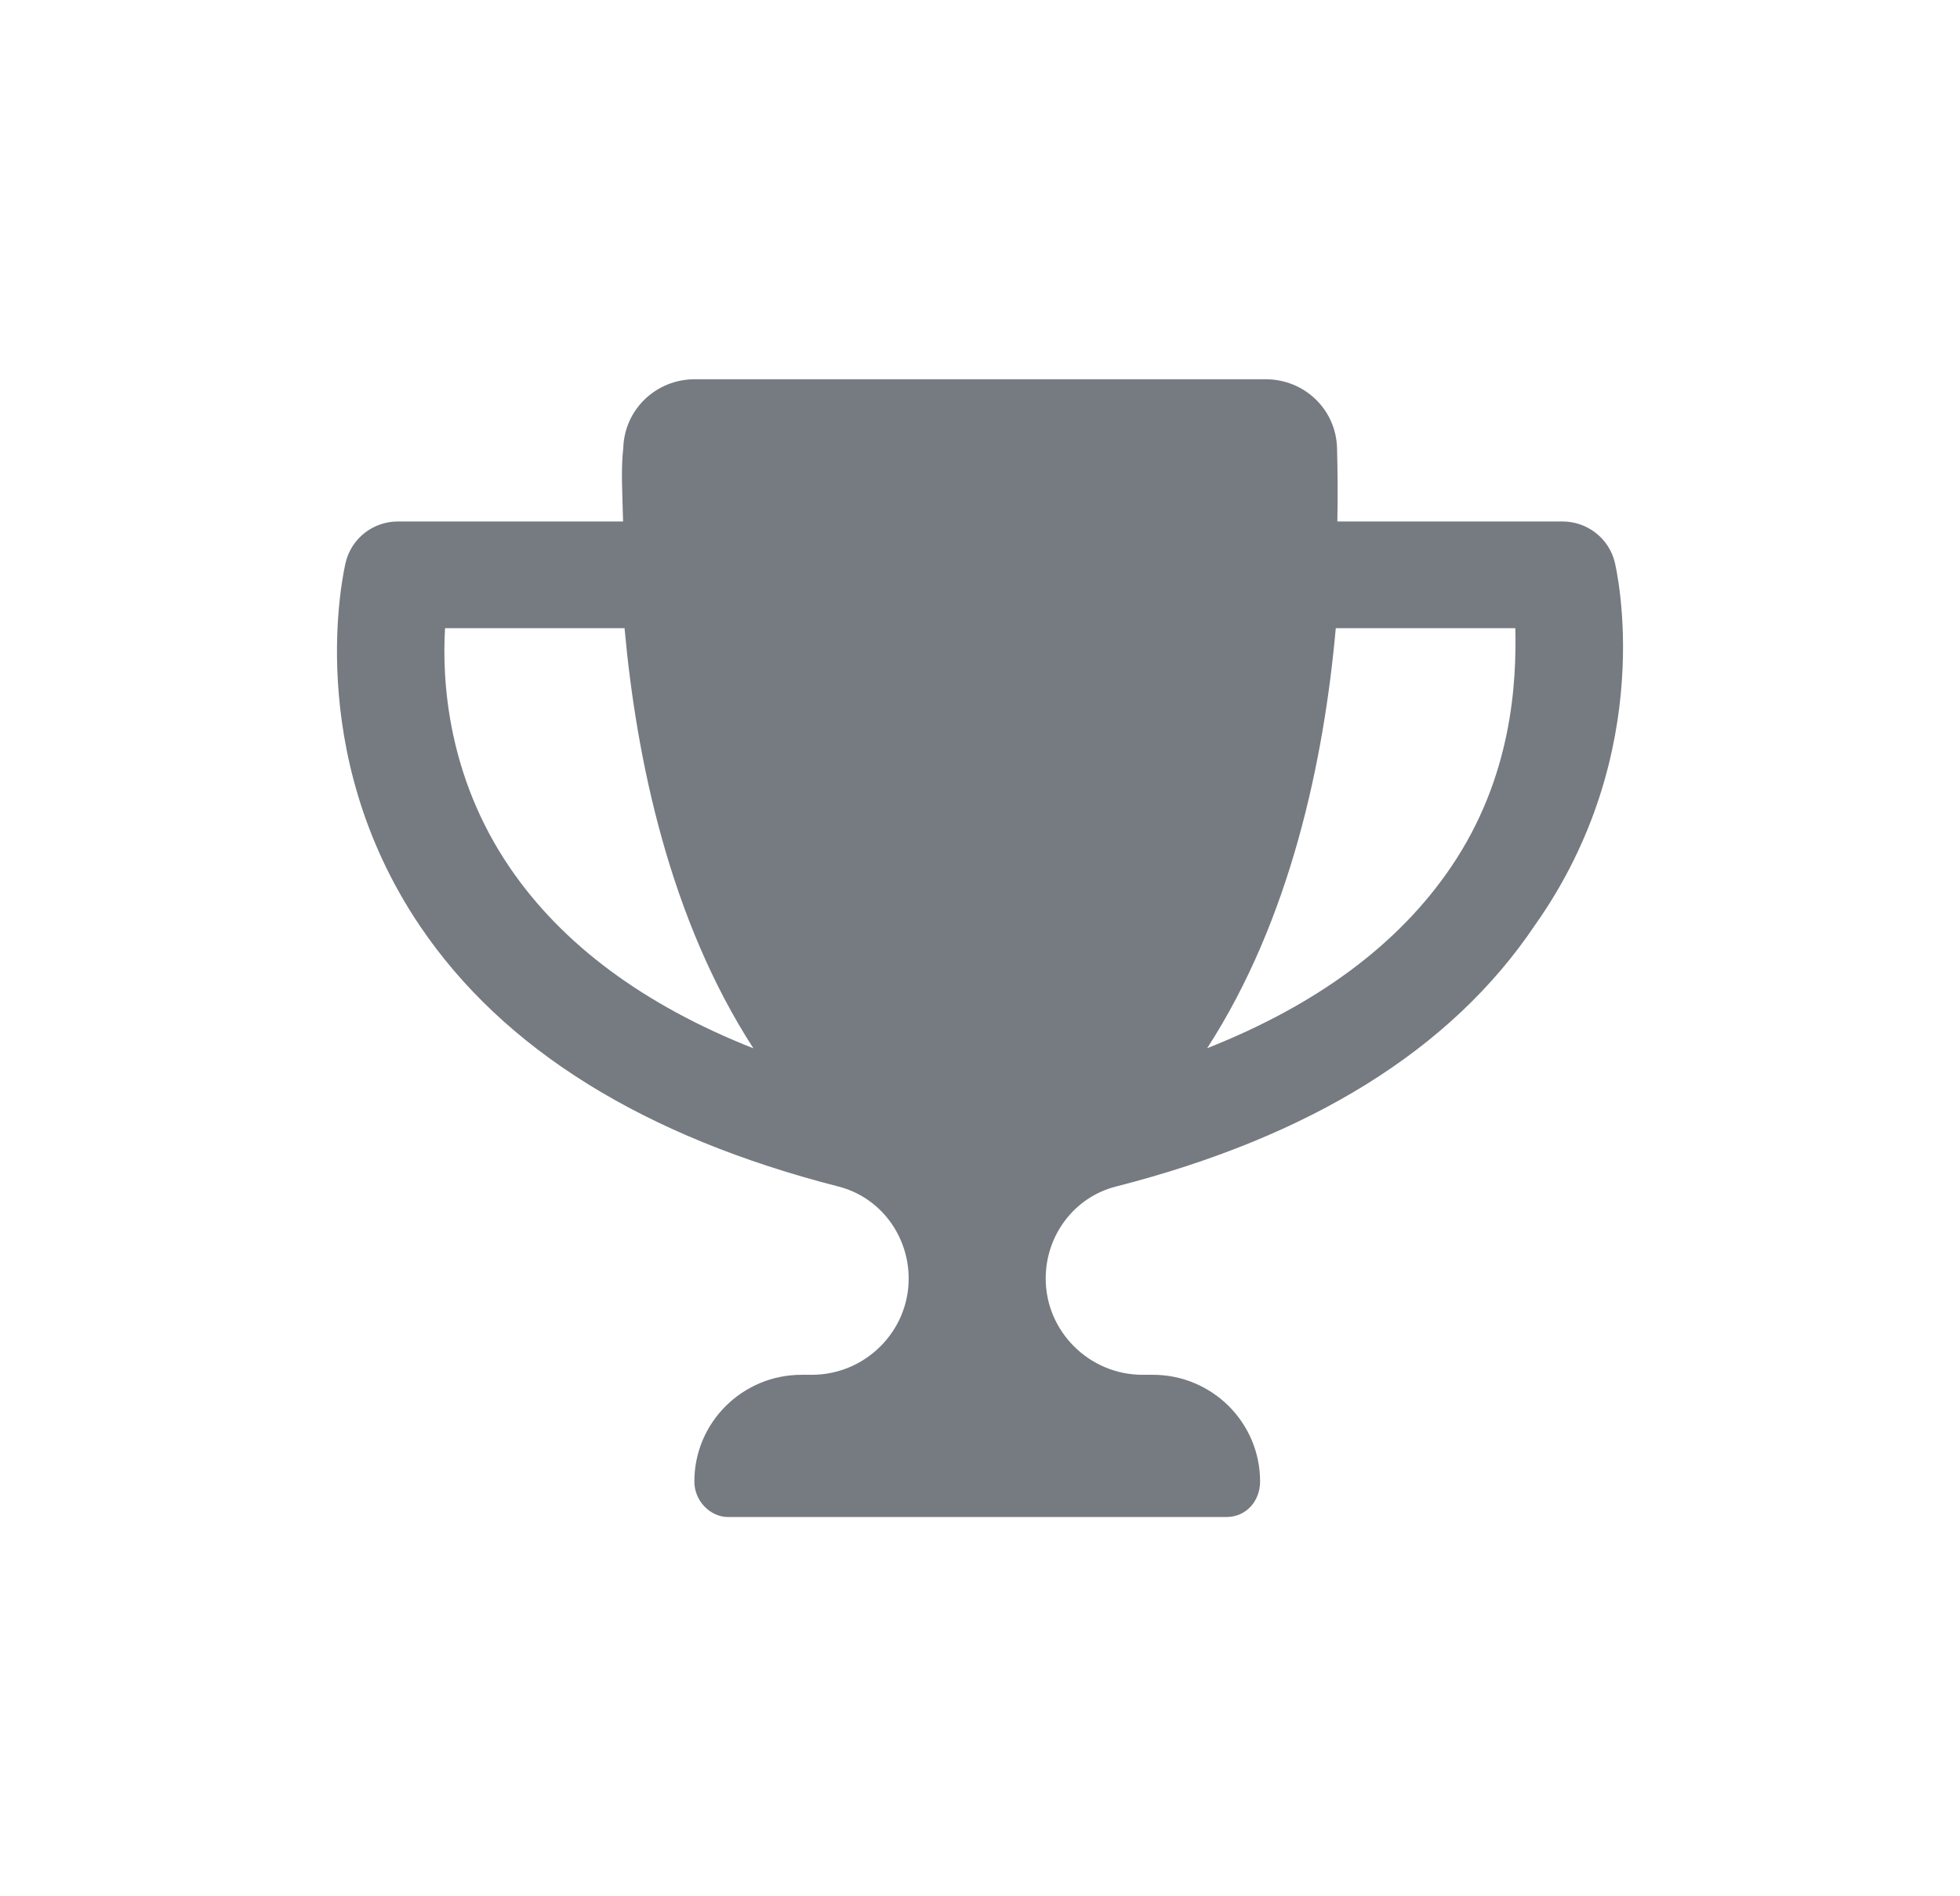 <svg width="31" height="30" viewBox="0 0 31 30" fill="none" xmlns="http://www.w3.org/2000/svg">
<path d="M25.54 8.896C25.448 8.517 25.105 8.25 24.713 8.25H21.152C21.161 7.812 21.156 7.417 21.147 7.089C21.131 6.479 20.633 6 20.018 6H10.989C10.374 6 9.876 6.479 9.858 7.089C9.819 7.417 9.844 7.812 9.855 8.25H6.293C5.9 8.25 5.56 8.517 5.468 8.896C5.439 9.016 4.775 11.878 6.639 14.645C7.962 16.607 10.193 17.986 13.263 18.772C13.923 18.941 14.372 19.548 14.372 20.227C14.373 21.064 13.684 21.75 12.84 21.75H12.677C11.741 21.75 10.982 22.506 10.982 23.438C10.982 23.748 11.235 24 11.515 24H19.397C19.709 24 19.93 23.748 19.93 23.438C19.93 22.506 19.171 21.75 18.235 21.75H18.071C17.228 21.75 16.539 21.064 16.539 20.226C16.539 19.547 16.988 18.94 17.649 18.772C20.721 17.986 22.951 16.608 24.272 14.644C26.232 11.878 25.568 9.016 25.54 8.896ZM8.064 13.727C7.077 12.279 6.99 10.771 7.039 9.938H9.878C10.068 12.034 10.597 14.546 11.916 16.585C10.183 15.9 8.894 14.944 8.064 13.727ZM22.943 13.727C22.115 14.944 20.826 15.898 19.093 16.583C20.41 14.546 20.94 12.033 21.127 9.938H23.967C23.985 10.771 23.929 12.282 22.943 13.727Z" fill="#767A81"/>
</svg>
